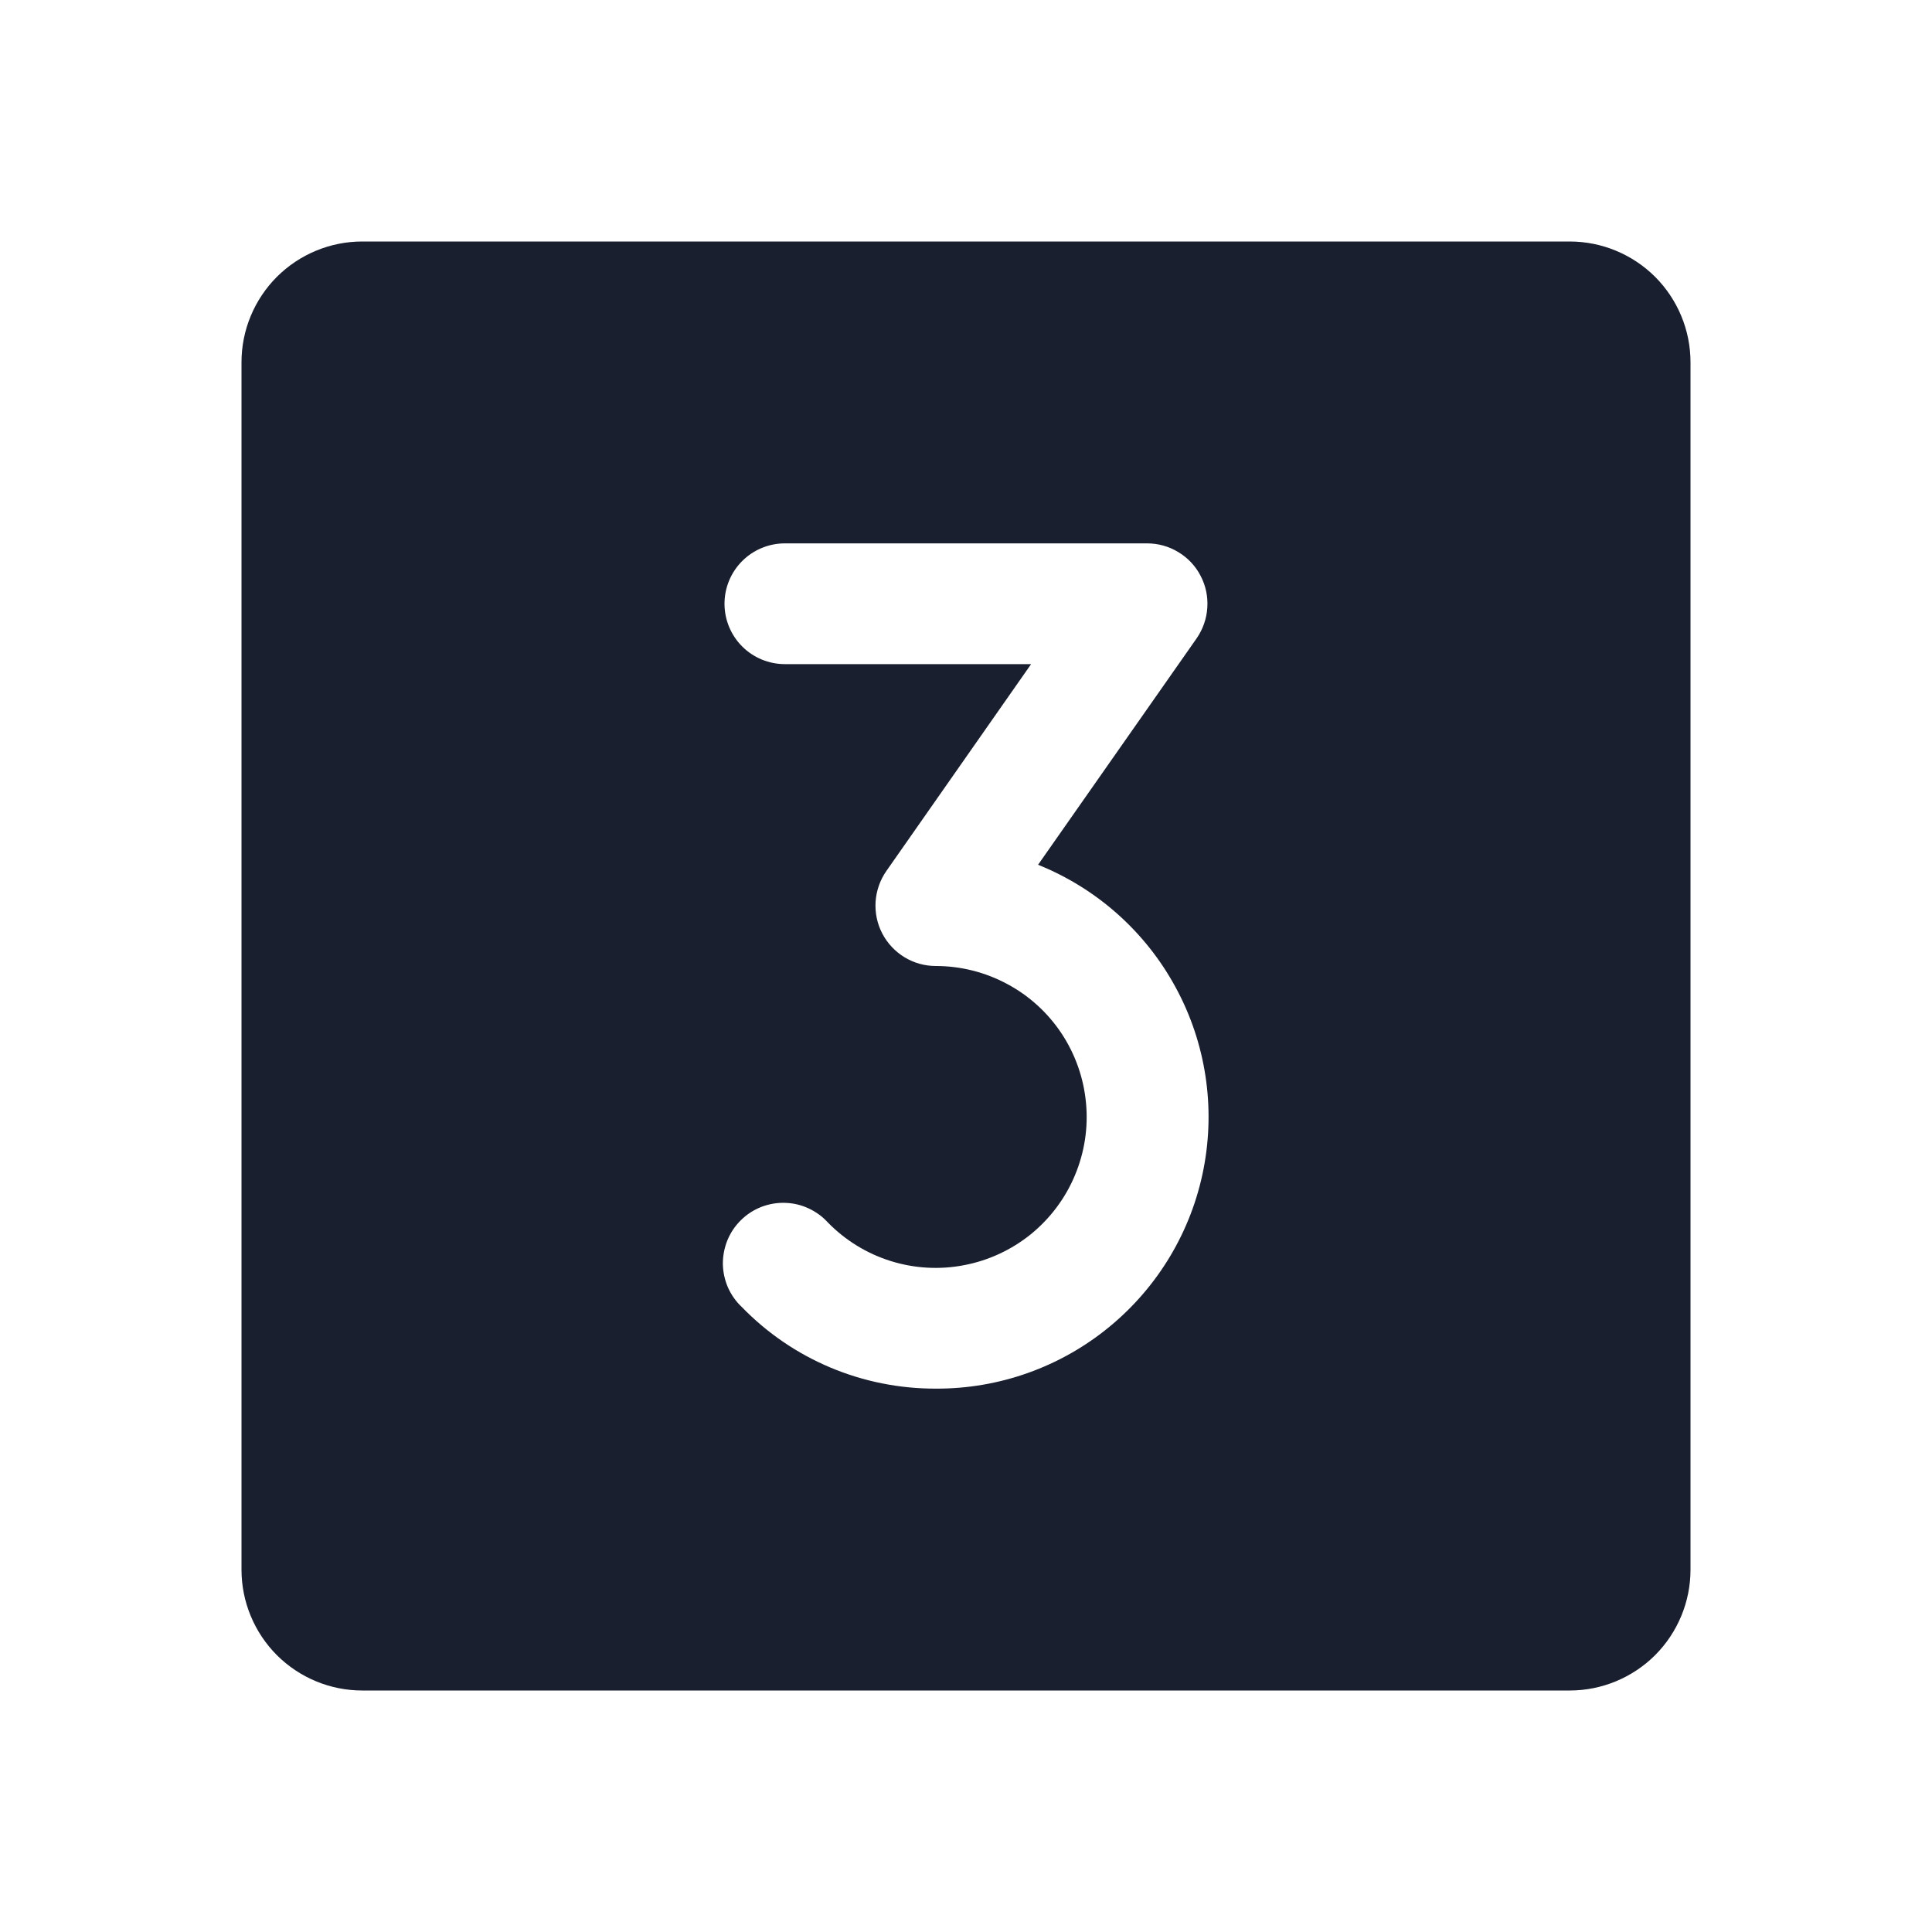 <svg width="20" height="20" viewBox="0 0 20 20" fill="none" xmlns="http://www.w3.org/2000/svg">
<path d="M16.25 2.5H3.75C3.418 2.5 3.101 2.632 2.866 2.866C2.632 3.101 2.5 3.418 2.5 3.75V16.25C2.5 16.581 2.632 16.899 2.866 17.134C3.101 17.368 3.418 17.5 3.75 17.5H16.25C16.581 17.5 16.899 17.368 17.134 17.134C17.368 16.899 17.5 16.581 17.5 16.25V3.75C17.5 3.418 17.368 3.101 17.134 2.866C16.899 2.632 16.581 2.5 16.25 2.5ZM9.688 14.375C9.313 14.376 8.942 14.302 8.597 14.157C8.252 14.012 7.94 13.799 7.679 13.53C7.618 13.473 7.569 13.403 7.535 13.326C7.502 13.249 7.484 13.166 7.483 13.082C7.483 12.998 7.499 12.915 7.531 12.837C7.563 12.759 7.611 12.689 7.671 12.63C7.731 12.571 7.802 12.525 7.881 12.494C7.959 12.464 8.043 12.449 8.127 12.452C8.211 12.454 8.293 12.473 8.37 12.509C8.446 12.544 8.515 12.594 8.571 12.656C8.751 12.84 8.974 12.977 9.22 13.054C9.466 13.131 9.727 13.146 9.98 13.097C10.233 13.049 10.47 12.939 10.671 12.777C10.871 12.614 11.028 12.405 11.127 12.168C11.227 11.93 11.267 11.672 11.242 11.415C11.218 11.159 11.131 10.913 10.989 10.698C10.846 10.483 10.653 10.307 10.426 10.186C10.199 10.064 9.945 10 9.688 10C9.573 10 9.461 9.969 9.363 9.909C9.266 9.85 9.186 9.765 9.133 9.663C9.08 9.562 9.057 9.448 9.064 9.334C9.072 9.22 9.11 9.11 9.176 9.016L10.674 6.875H8.125C7.959 6.875 7.8 6.809 7.683 6.692C7.566 6.575 7.5 6.416 7.5 6.25C7.5 6.084 7.566 5.925 7.683 5.808C7.8 5.691 7.959 5.625 8.125 5.625H11.875C11.989 5.625 12.101 5.656 12.199 5.716C12.297 5.775 12.377 5.86 12.429 5.962C12.482 6.063 12.506 6.177 12.498 6.291C12.491 6.405 12.452 6.515 12.387 6.609L10.746 8.952C11.353 9.196 11.857 9.644 12.169 10.219C12.482 10.793 12.584 11.459 12.459 12.101C12.334 12.744 11.988 13.322 11.482 13.737C10.977 14.152 10.342 14.378 9.688 14.375Z" fill="#191F2E"/>
</svg>
